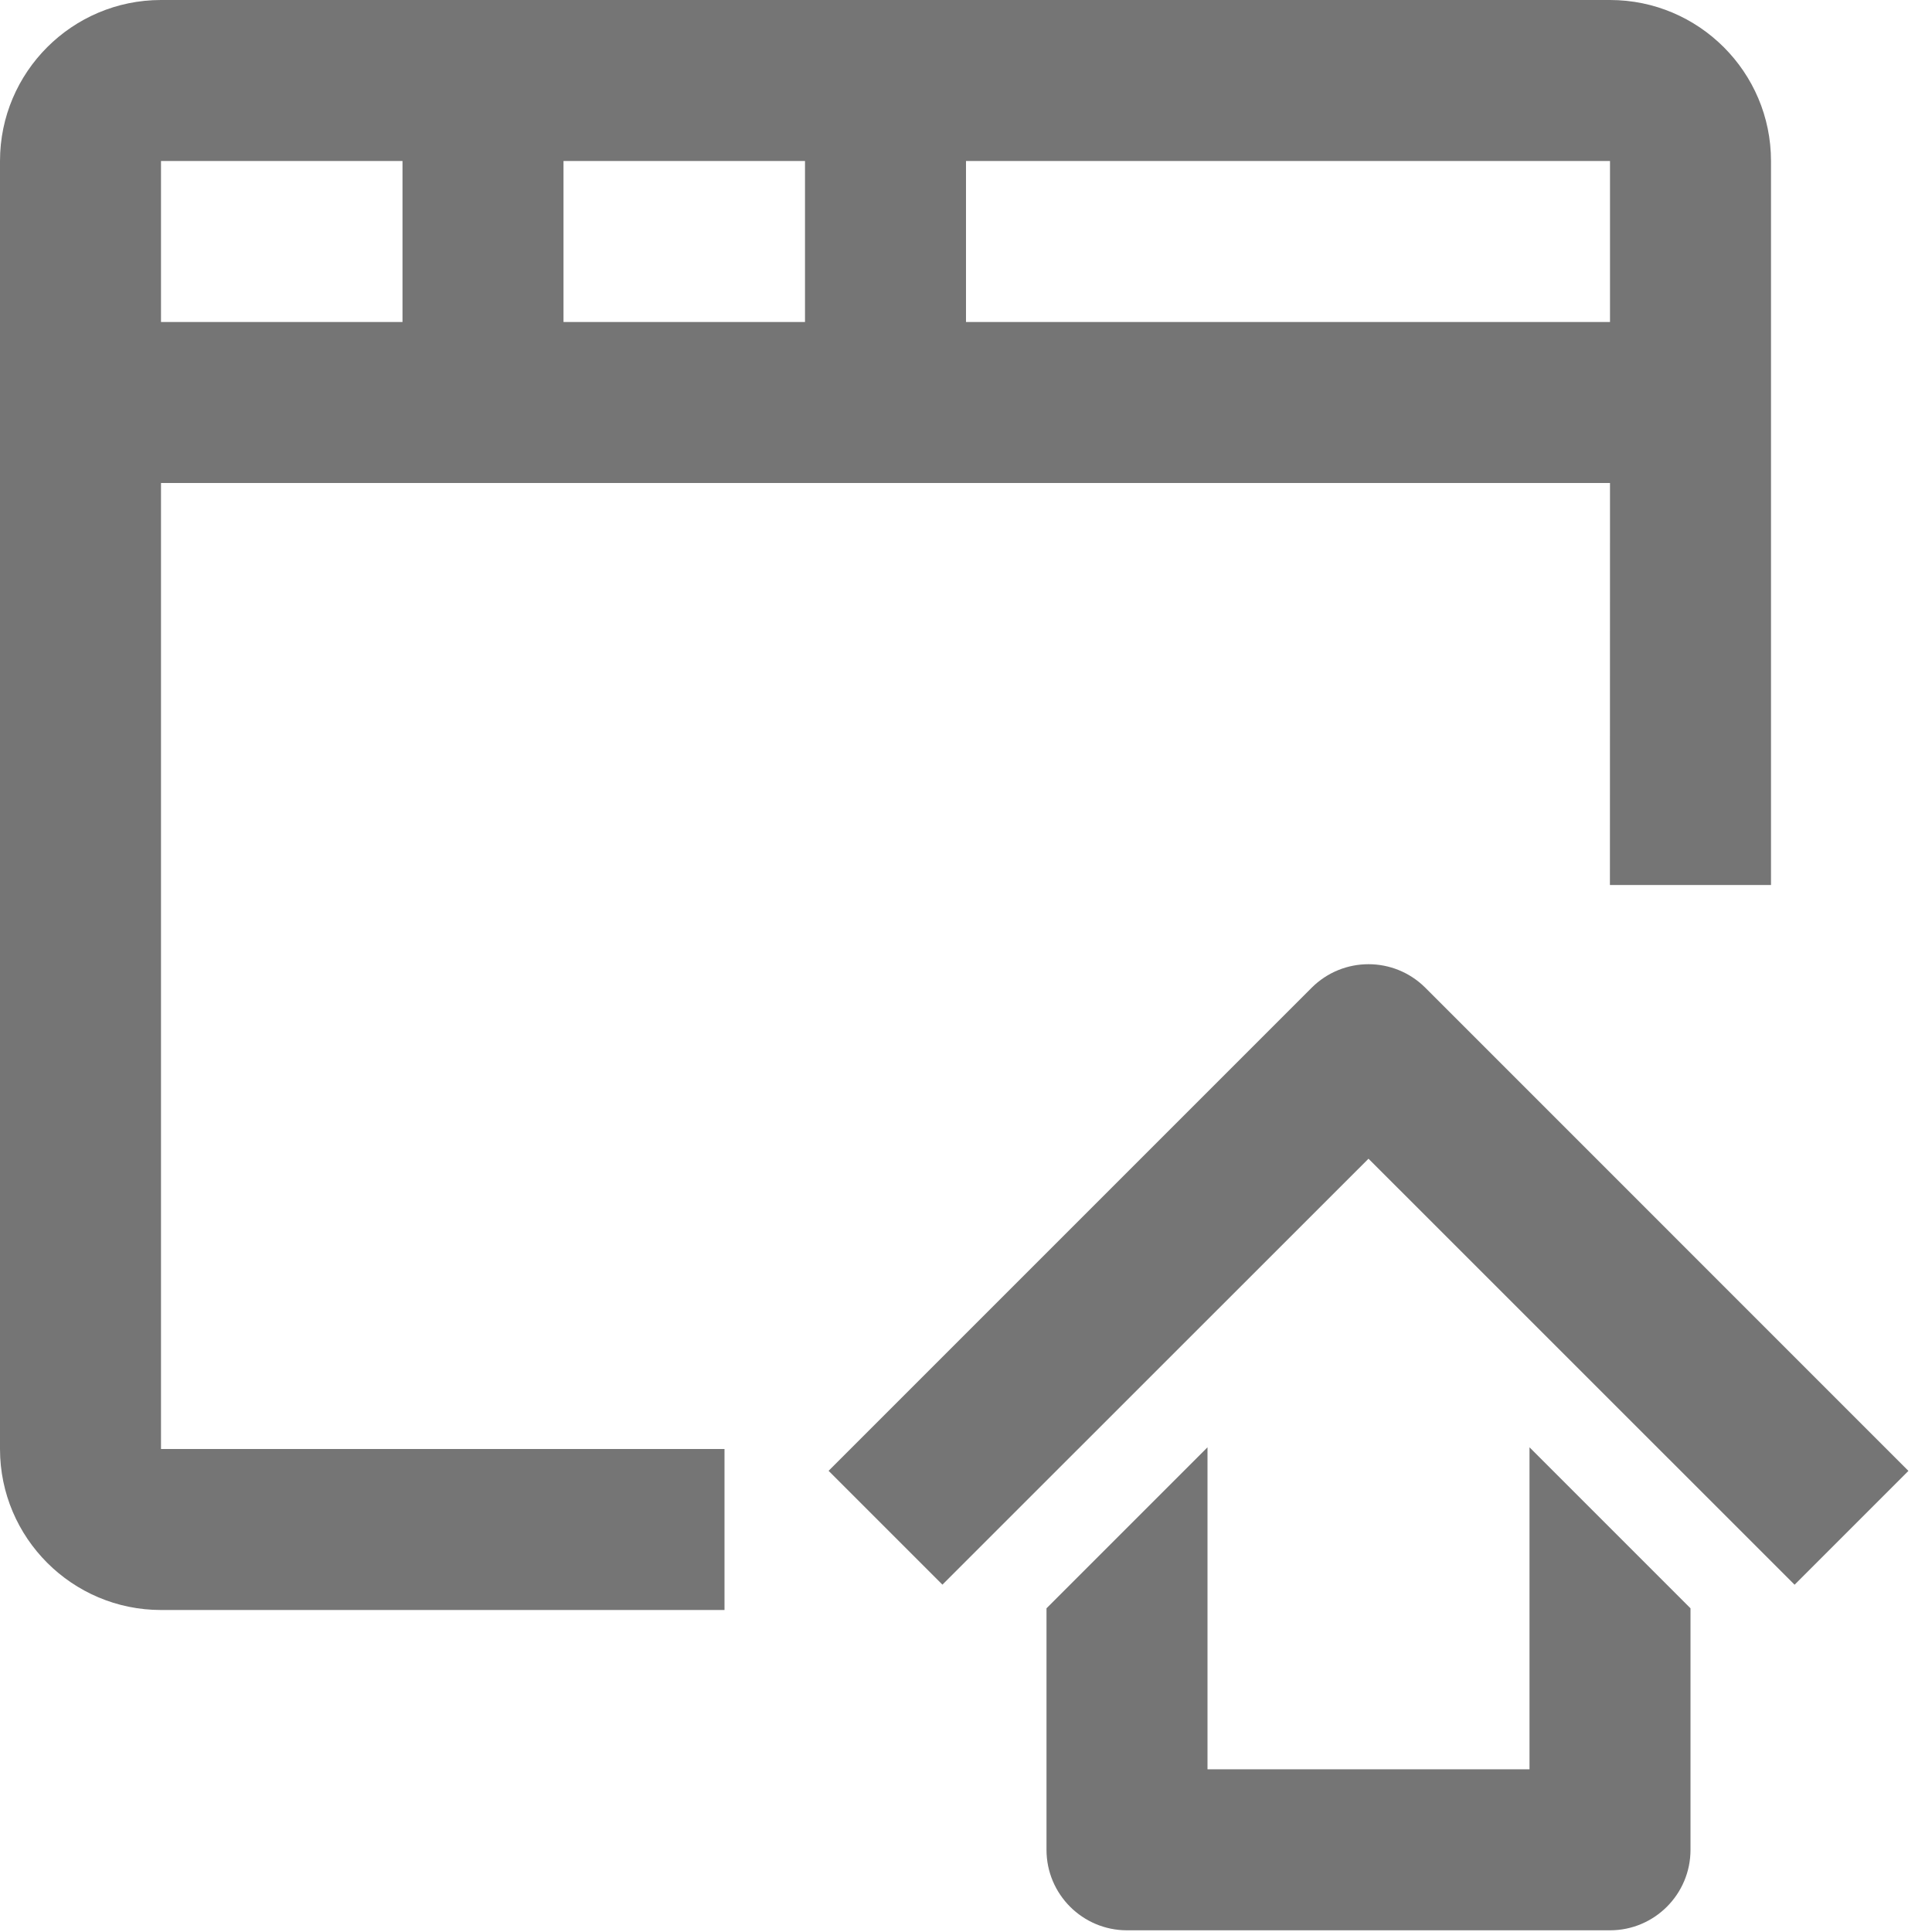 <?xml version="1.0" encoding="iso-8859-1"?>
<!-- Generator: Adobe Illustrator 16.0.0, SVG Export Plug-In . SVG Version: 6.00 Build 0)  -->
<!DOCTYPE svg PUBLIC "-//W3C//DTD SVG 1.1//EN" "http://www.w3.org/Graphics/SVG/1.1/DTD/svg11.dtd">
<svg version="1.1" xmlns="http://www.w3.org/2000/svg" xmlns:xlink="http://www.w3.org/1999/xlink" x="0px" y="0px" width="24px"
	 height="24px" viewBox="0 0 24 24" style="enable-background:new 0 0 24 24;" xml:space="preserve">
<g id="Frame_-_24px">
	<rect style="fill:none;" width="24" height="24"/>
</g>
<g id="Line_Icons">
	<g>
		<path style="fill:#757575;" d="M2,6h18l-0.001,4.994H22V2c0-1.103-0.897-2-2-2H2C0.897,0,0,0.897,0,2v16c0,1.103,0.897,2,2,2h7v-2
			H2V6z M7,4V2h3v2H7z M20,4h-8V2h8L20,4z M5,2v2H2V2H5z"/>
		<path style="fill:#757575;" d="M19,21.979h-4v-4l-2,2v3c0,0.552,0.448,1,1,1h6c0.552,0,1-0.448,1-1v-3l-2-2V21.979z"/>
		<path style="fill:#757575;" d="M17.707,12.271c-0.391-0.391-1.023-0.391-1.414,0l-6,6l1.414,1.414L17,14.394l5.293,5.292
			l1.414-1.414L17.707,12.271z"/>
	</g>
</g>
</svg>
